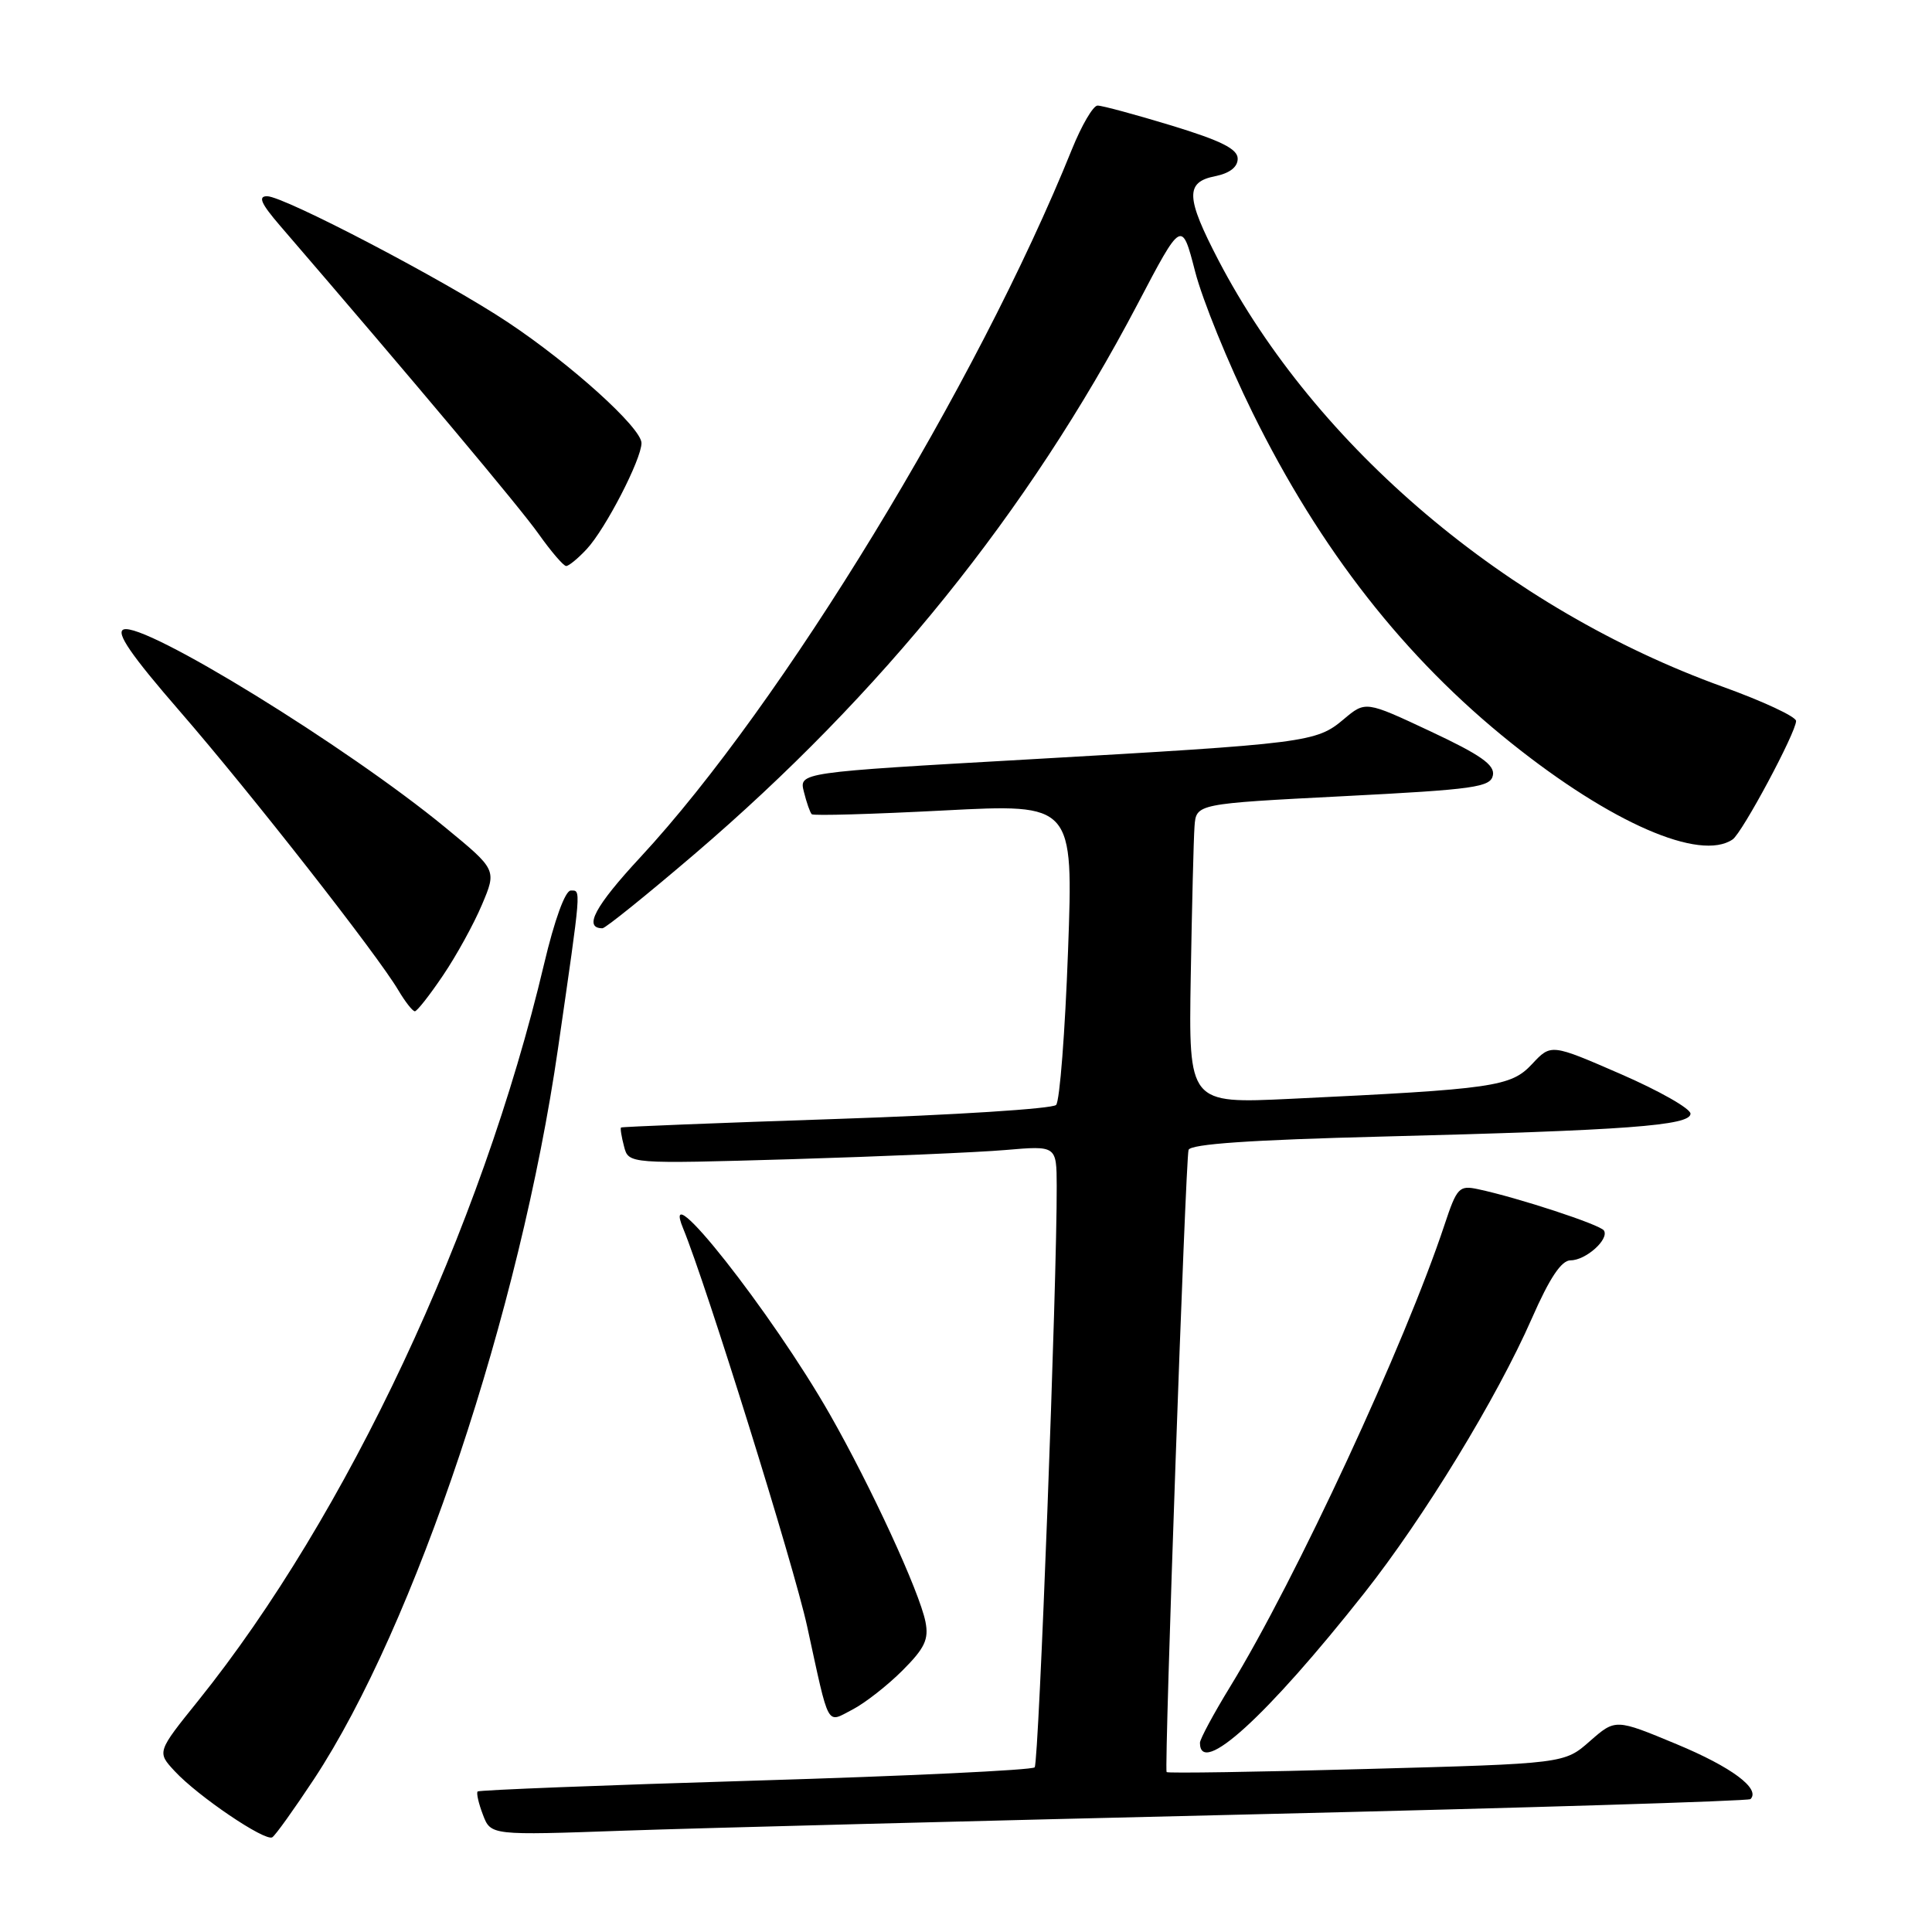 <?xml version="1.0" encoding="UTF-8" standalone="no"?>
<!DOCTYPE svg PUBLIC "-//W3C//DTD SVG 1.1//EN" "http://www.w3.org/Graphics/SVG/1.1/DTD/svg11.dtd" >
<svg xmlns="http://www.w3.org/2000/svg" xmlns:xlink="http://www.w3.org/1999/xlink" version="1.1" viewBox="0 0 256 256">
 <g >
 <path fill="currentColor"
d=" M 41.60 235.75 C 54.99 215.43 68.92 173.70 73.94 138.92 C 77.07 117.29 77.01 118.00 75.63 118.00 C 74.89 118.00 73.47 121.90 72.09 127.75 C 63.78 162.88 45.97 200.82 26.28 225.33 C 20.79 232.15 20.79 232.15 23.15 234.69 C 26.22 238.01 35.13 244.04 36.08 243.45 C 36.49 243.20 38.97 239.73 41.60 235.75 Z  M 165.98 240.41 C 202.00 239.56 231.68 238.65 231.95 238.39 C 233.31 237.02 229.44 234.14 222.18 231.12 C 214.06 227.74 214.06 227.74 210.67 230.71 C 207.29 233.69 207.29 233.69 181.04 234.40 C 166.60 234.80 154.69 234.98 154.58 234.81 C 154.25 234.32 157.09 153.62 157.49 152.37 C 157.73 151.59 165.73 151.04 183.17 150.60 C 215.53 149.78 224.00 149.15 224.00 147.57 C 224.00 146.89 219.84 144.53 214.76 142.32 C 205.52 138.30 205.52 138.30 203.00 141.00 C 200.20 143.99 198.04 144.31 171.00 145.60 C 157.50 146.24 157.50 146.24 157.78 129.37 C 157.94 120.09 158.16 111.15 158.28 109.50 C 158.50 106.50 158.50 106.50 177.99 105.50 C 195.41 104.61 197.51 104.31 197.82 102.72 C 198.08 101.35 196.18 100.02 189.55 96.91 C 180.94 92.87 180.94 92.87 178.04 95.31 C 174.41 98.37 173.20 98.52 136.19 100.63 C 105.87 102.35 105.87 102.35 106.52 104.92 C 106.87 106.34 107.34 107.67 107.56 107.89 C 107.77 108.11 115.66 107.88 125.09 107.39 C 142.23 106.50 142.23 106.50 141.52 126.00 C 141.13 136.72 140.42 145.91 139.94 146.41 C 139.46 146.92 126.34 147.75 110.79 148.27 C 95.23 148.79 82.41 149.30 82.29 149.40 C 82.17 149.50 82.35 150.63 82.69 151.91 C 83.29 154.23 83.29 154.23 104.90 153.60 C 116.78 153.24 129.54 152.70 133.25 152.38 C 140.00 151.80 140.00 151.80 140.02 157.15 C 140.07 169.66 137.65 233.56 137.10 234.18 C 136.77 234.55 120.11 235.34 100.07 235.94 C 80.03 236.54 63.48 237.19 63.29 237.38 C 63.10 237.57 63.41 238.95 63.99 240.46 C 65.03 243.20 65.03 243.20 82.76 242.57 C 92.52 242.23 129.97 241.26 165.98 240.41 Z  M 180.76 211.11 C 188.69 201.07 198.34 185.26 202.98 174.69 C 205.34 169.32 206.89 167.00 208.11 167.00 C 210.13 167.00 213.25 164.21 212.53 163.05 C 212.06 162.28 201.08 158.68 195.83 157.57 C 193.35 157.04 193.04 157.37 191.42 162.25 C 186.17 178.09 171.68 209.32 163.01 223.48 C 160.80 227.09 159.00 230.44 159.00 230.93 C 159.00 235.51 167.83 227.47 180.76 211.11 Z  M 119.58 221.35 C 122.54 218.39 123.09 217.22 122.63 214.90 C 121.83 210.89 115.41 196.97 109.96 187.41 C 102.29 173.95 87.29 154.94 90.51 162.75 C 93.59 170.23 105.20 207.47 106.95 215.50 C 109.95 229.25 109.45 228.33 112.97 226.52 C 114.62 225.66 117.59 223.34 119.58 221.35 Z  M 58.70 129.25 C 60.47 126.64 62.79 122.42 63.86 119.88 C 65.82 115.25 65.82 115.25 59.01 109.65 C 45.99 98.93 19.08 82.37 16.37 83.41 C 15.32 83.82 17.37 86.81 23.82 94.24 C 33.21 105.06 50.00 126.50 52.78 131.21 C 53.69 132.74 54.67 134.00 54.97 134.00 C 55.26 134.00 56.94 131.86 58.70 129.25 Z  M 92.02 113.18 C 116.82 91.97 136.26 67.84 150.72 40.32 C 156.59 29.13 156.59 29.13 158.36 35.98 C 159.33 39.75 162.75 48.15 165.96 54.66 C 174.93 72.86 186.12 87.16 200.24 98.45 C 213.47 109.04 225.26 114.18 229.58 111.23 C 230.86 110.36 238.00 97.02 237.99 95.53 C 237.98 94.96 233.61 92.92 228.28 91.00 C 199.73 80.70 174.37 59.25 161.46 34.50 C 157.12 26.16 157.03 24.14 161.00 23.35 C 162.94 22.96 164.00 22.14 164.00 21.03 C 164.00 19.74 161.82 18.65 155.25 16.64 C 150.44 15.18 146.02 13.98 145.43 13.99 C 144.85 13.99 143.33 16.59 142.05 19.75 C 129.49 50.90 103.63 93.34 84.86 113.58 C 78.81 120.10 77.27 123.00 79.83 123.00 C 80.22 123.00 85.70 118.58 92.02 113.18 Z  M 77.75 72.75 C 80.23 70.09 85.00 60.85 85.00 58.71 C 85.00 56.70 75.65 48.25 67.26 42.68 C 58.93 37.14 37.63 26.00 35.39 26.00 C 34.15 26.00 34.59 26.98 37.12 29.92 C 54.95 50.63 68.89 67.24 71.37 70.75 C 73.03 73.09 74.67 75.00 75.02 75.00 C 75.37 75.00 76.60 73.99 77.75 72.75 Z "/>
</g>
</svg>